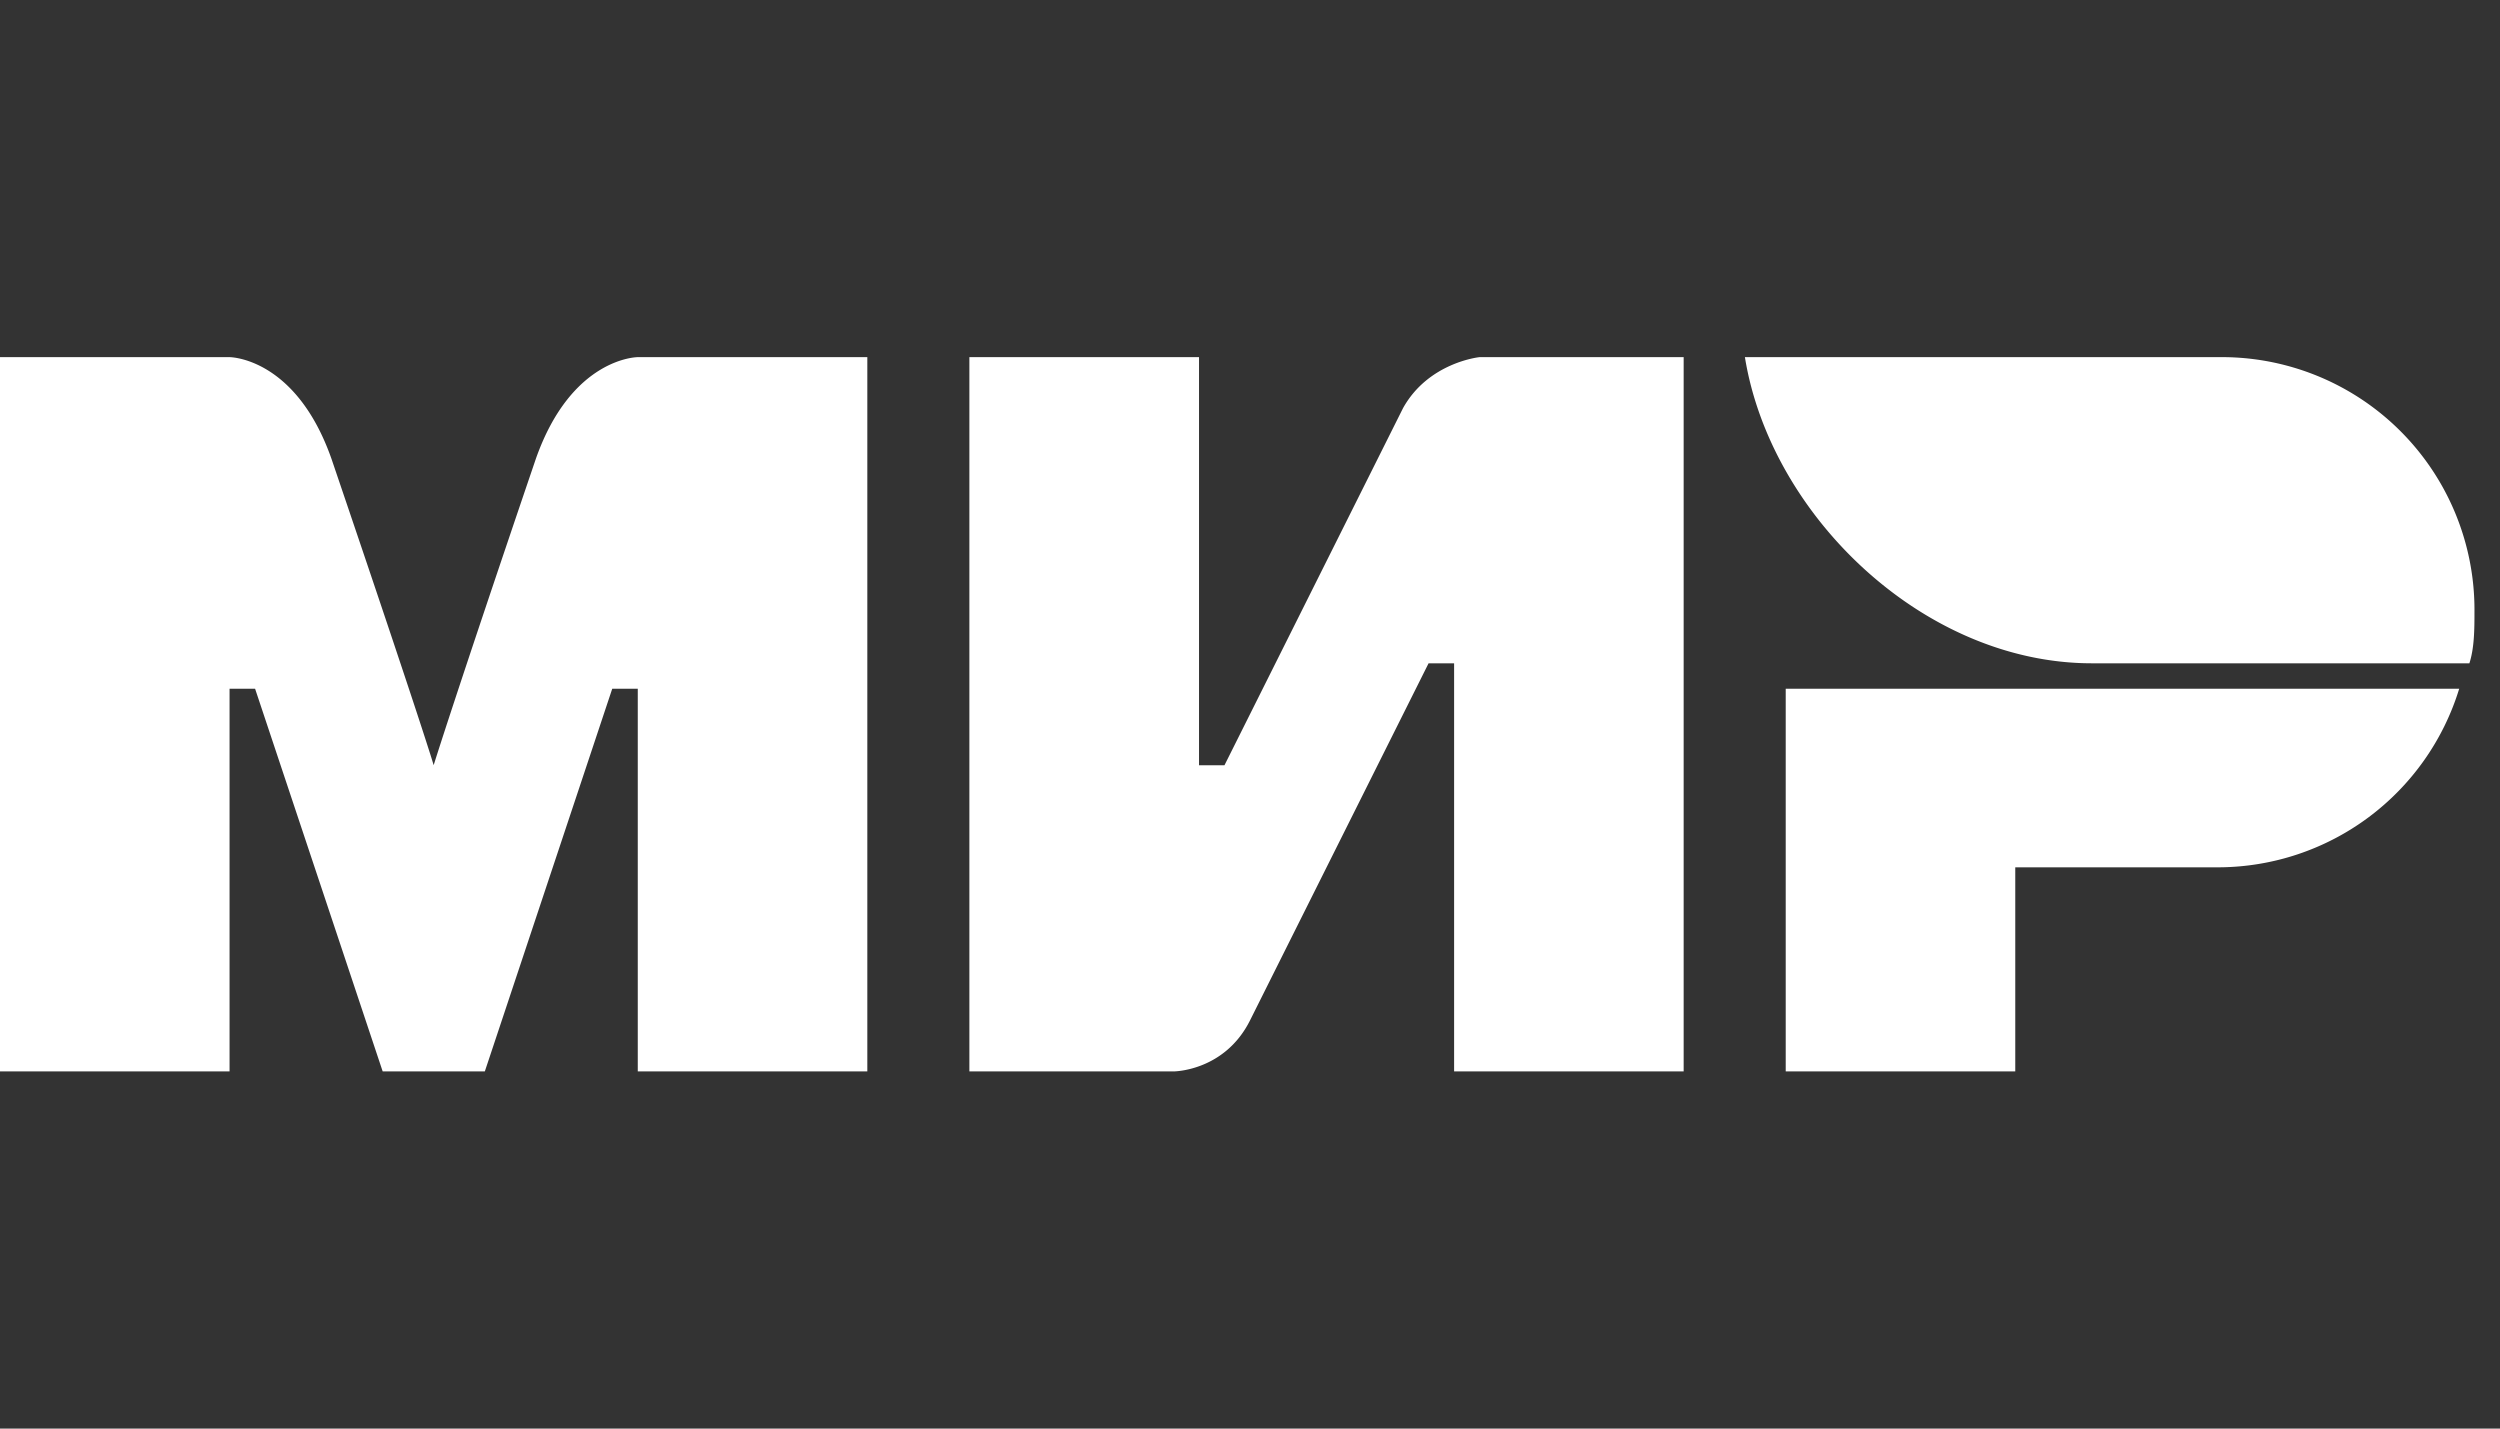 <svg xmlns="http://www.w3.org/2000/svg" width="28" height="16" viewBox="0 0 28 16">
    <rect x="0" y="0" width="28" height="16" fill="#333333" stroke="none"/>
    <g fill="#FFF" fill-rule="evenodd">
        <path d="M24.857 4h-5.314c.286 1.771 2 3.429 3.886 3.429h4.228c.057-.172.057-.4.057-.572A2.83 2.83 0 0 0 24.857 4zM20 7.714V12h2.571V9.714h2.286a2.83 2.83 0 0 0 2.686-2H20zM10.857 4v8h2.286s.571 0 .857-.571l2-4h.286V12h2.571V4h-2.286s-.571.057-.857.571l-2 4h-.285V4h-2.572zM0 12V4h2.571s.743 0 1.143 1.143C4.743 8.17 4.857 8.57 4.857 8.57S5.086 7.83 6 5.143C6.4 4 7.143 4 7.143 4h2.571v8H7.143V7.714h-.286L5.43 12H4.286L2.857 7.714h-.286V12H0z"/>
    </g>
</svg>
